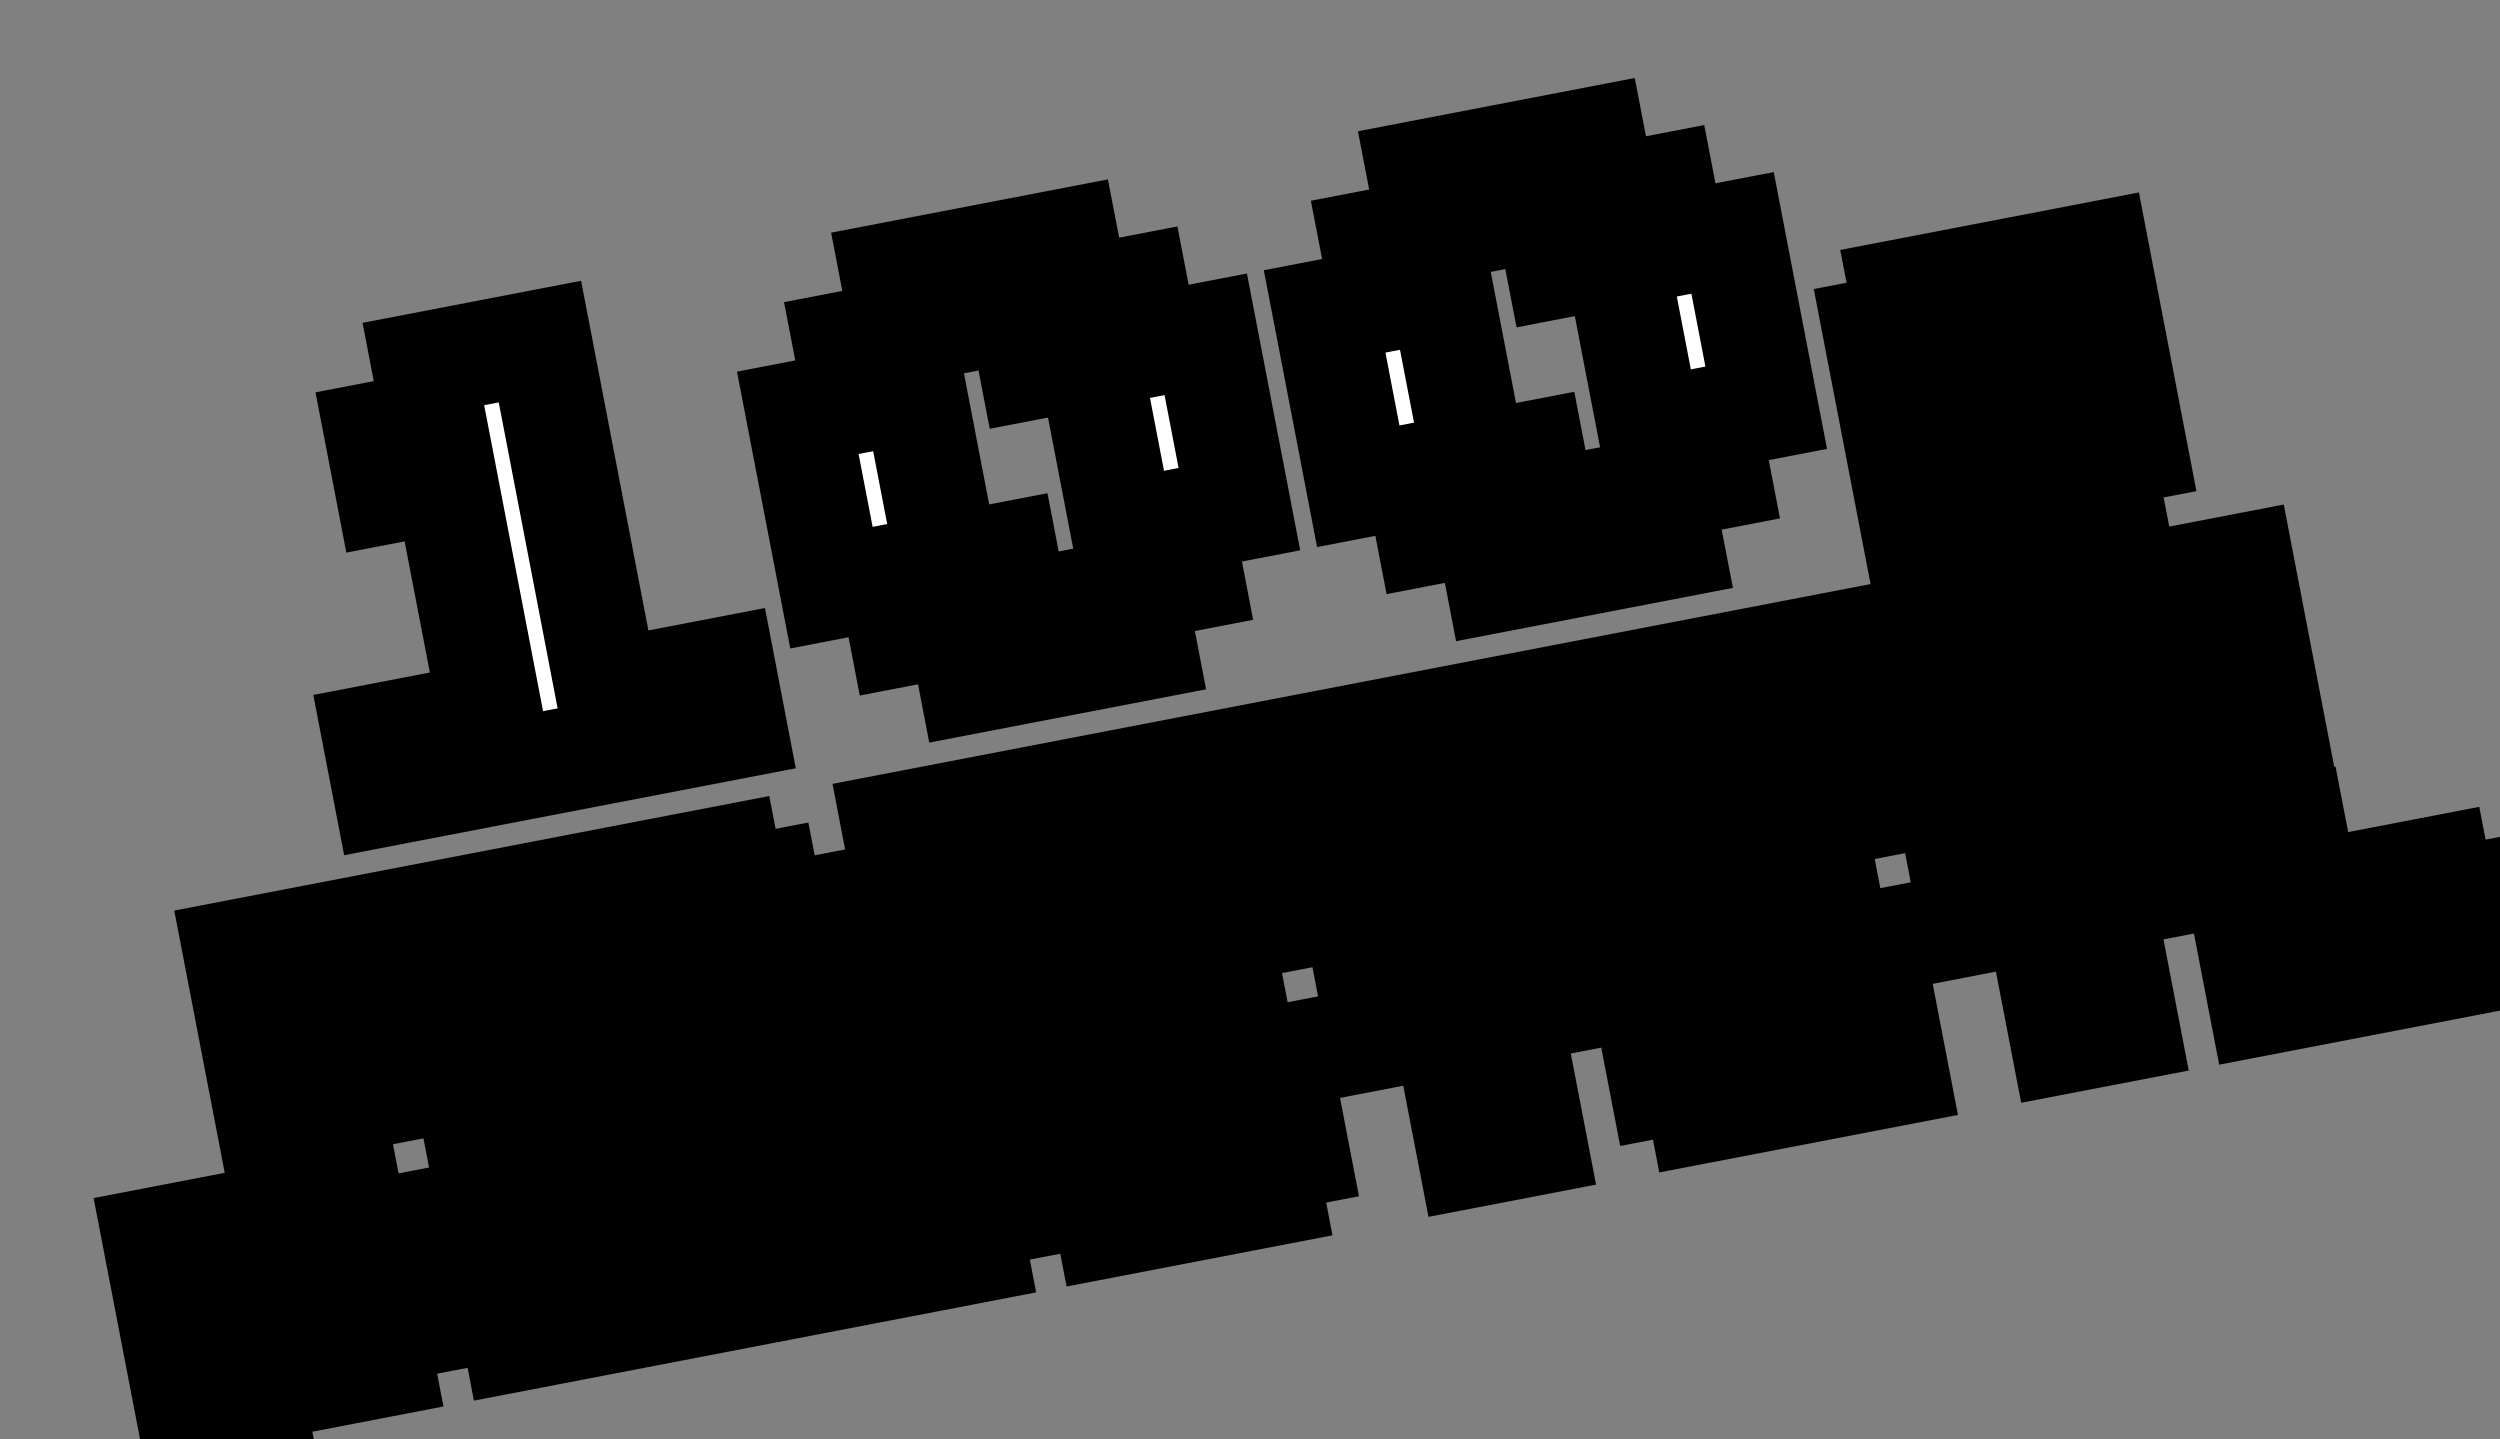 <svg width="337" height="194" viewBox="0 0 337 194" fill="none" xmlns="http://www.w3.org/2000/svg">
<rect x="0" y="0" width="337" height="194" fill="#808080" stroke="none"/>
<path d="M51.943 107.088L50.431 99.232L66.143 96.208L60.094 64.784L52.239 66.296L50.726 58.441L58.582 56.929L57.07 49.073L72.782 46.049L81.854 93.183L97.566 90.159L99.078 98.015L51.943 107.088ZM130.815 91.906L129.303 84.05L121.448 85.562L119.935 77.707L112.08 79.219L107.543 55.651L115.399 54.139L113.887 46.283L121.743 44.771L120.231 36.915L143.798 32.379L145.31 40.235L153.166 38.723L154.678 46.578L162.534 45.066L167.07 68.634L159.214 70.146L160.727 78.002L152.871 79.514L154.383 87.37L130.815 91.906ZM137.159 82.538L152.871 79.514L146.822 48.091L138.966 49.603L137.454 41.747L121.743 44.771L127.791 76.194L135.647 74.682L137.159 82.538ZM201.832 78.236L200.32 70.381L192.464 71.893L190.952 64.037L183.096 65.549L178.56 41.982L186.415 40.47L184.903 32.614L192.759 31.102L191.247 23.246L214.814 18.709L216.327 26.565L224.182 25.053L225.694 32.909L233.55 31.397L238.087 54.964L230.231 56.476L231.743 64.332L223.887 65.844L225.399 73.7L201.832 78.236ZM208.176 68.868L223.887 65.844L217.839 34.421L209.983 35.933L208.471 28.077L192.759 31.102L198.808 62.525L206.663 61.013L208.176 68.868ZM261.533 42.814L257.114 43.664L256.263 39.245L265.101 37.544L266.802 46.382L262.383 47.233L261.533 42.814ZM282.776 34.142L283.627 38.561L279.208 39.411L278.358 34.992L282.776 34.142ZM263.234 51.651L254.396 53.352L252.695 44.515L257.114 43.664L257.964 48.083L262.383 47.233L263.234 51.651ZM274.789 40.262L279.208 39.411L280.059 43.83L275.64 44.681L274.789 40.262ZM271.221 45.531L275.64 44.681L276.49 49.1L272.071 49.95L271.221 45.531ZM267.653 50.801L272.071 49.95L272.922 54.369L268.503 55.22L267.653 50.801ZM264.084 56.07L268.503 55.22L269.354 59.639L264.935 60.489L264.084 56.07ZM277.341 53.519L286.179 51.817L287.88 60.655L283.461 61.506L282.61 57.087L278.191 57.937L277.341 53.519ZM260.516 61.34L264.935 60.489L265.785 64.908L261.367 65.759L260.516 61.34ZM279.042 62.356L283.461 61.506L284.312 65.925L275.474 67.626L273.773 58.788L278.191 57.937L279.042 62.356ZM256.948 66.609L261.367 65.759L262.217 70.177L257.798 71.028L256.948 66.609ZM35.94 150.393L34.239 141.555L38.658 140.705L37.807 136.286L33.389 137.136L31.687 128.299L40.525 126.597L42.226 135.435L46.645 134.585L44.944 125.747L49.363 124.896L51.064 133.734L55.483 132.884L53.782 124.046L62.62 122.345L64.321 131.182L59.902 132.033L60.752 136.452L65.171 135.601L66.872 144.439L58.035 146.14L56.334 137.302L51.915 138.153L53.616 146.991L49.197 147.841L47.496 139.004L43.077 139.854L44.778 148.692L35.94 150.393ZM80.306 141.853L79.455 137.434L75.036 138.285L72.485 125.028L76.903 124.178L76.053 119.759L98.147 115.506L98.998 119.925L103.417 119.074L105.118 127.912L83.023 132.165L83.874 136.584L101.55 133.182L102.4 137.601L80.306 141.853ZM82.173 127.746L95.43 125.194L94.579 120.776L81.322 123.327L82.173 127.746ZM142.513 106.966L146.766 129.061L137.928 130.762L134.526 113.086L125.688 114.788L128.24 128.044L123.821 128.895L124.671 133.314L115.834 135.015L114.132 126.177L118.551 125.326L117.701 120.908L122.12 120.057L120.419 111.219L142.513 106.966ZM160.199 126.475L159.349 122.056L154.93 122.907L154.079 118.488L158.498 117.637L157.648 113.218L175.323 109.816L174.472 105.397L156.797 108.8L155.946 104.381L178.041 100.128L178.891 104.547L183.31 103.696L186.713 121.372L160.199 126.475ZM163.768 121.206L177.024 118.654L176.174 114.235L162.917 116.787L163.768 121.206ZM195.727 119.637L191.474 97.542L200.312 95.841L202.013 104.679L215.27 102.127L213.569 93.289L222.406 91.588L226.659 113.683L217.821 115.384L216.12 106.546L202.864 109.098L204.565 117.935L195.727 119.637ZM242.81 101.409L247.229 100.558L248.08 104.977L243.661 105.827L244.512 110.246L235.674 111.947L231.421 89.853L240.259 88.152L242.81 101.409ZM262.353 83.899L266.606 105.994L257.768 107.695L255.216 94.438L250.798 95.289L249.947 90.87L254.366 90.019L253.515 85.6L262.353 83.899ZM246.379 96.139L250.798 95.289L251.648 99.707L247.229 100.558L246.379 96.139ZM275.62 104.258L273.919 95.421L278.338 94.57L277.488 90.151L273.069 91.002L272.218 86.583L276.637 85.732L275.786 81.313L302.3 76.21L306.553 98.304L297.715 100.006L296.014 91.168L282.757 93.719L284.458 102.557L275.62 104.258ZM281.907 89.301L295.163 86.749L294.313 82.33L281.056 84.882L281.907 89.301ZM52.599 165.517L55.151 178.774L50.732 179.624L51.583 184.043L33.907 187.445L34.758 191.864L25.92 193.565L20.816 167.052L29.654 165.351L30.505 169.77L34.923 168.919L35.774 173.338L31.355 174.189L33.056 183.026L46.313 180.475L43.761 167.218L34.923 168.919L34.073 164.5L47.33 161.949L48.18 166.367L52.599 165.517ZM69.435 180.607L68.584 176.188L64.165 177.038L63.315 172.619L67.734 171.769L66.883 167.35L84.559 163.948L83.708 159.529L66.032 162.931L65.182 158.512L87.276 154.259L88.127 158.678L92.546 157.828L95.948 175.503L69.435 180.607ZM73.003 175.337L86.26 172.786L85.409 168.367L72.153 170.918L73.003 175.337ZM129.941 136.882L130.791 141.301L108.697 145.554L110.398 154.391L114.817 153.541L115.668 157.96L111.249 158.81L112.95 167.648L126.206 165.096L123.655 151.84L114.817 153.541L113.966 149.122L127.223 146.57L128.074 150.989L132.493 150.139L135.044 163.395L130.625 164.246L131.476 168.665L109.381 172.918L108.531 168.499L104.112 169.349L99.859 147.255L104.278 146.404L103.428 141.985L129.941 136.882ZM149.328 165.228L148.478 160.81L144.059 161.66L141.507 148.403L145.926 147.553L145.075 143.134L167.17 138.881L168.02 143.3L172.439 142.45L174.991 155.706L170.572 156.557L171.423 160.976L149.328 165.228ZM152.897 159.959L166.153 157.407L163.601 144.151L150.345 146.702L152.897 159.959ZM198.113 155.838L194.71 138.163L185.873 139.864L185.022 135.445L211.535 130.342L212.386 134.76L203.548 136.462L206.95 154.137L198.113 155.838ZM229.222 149.85L228.371 145.431L223.952 146.282L223.102 141.863L227.52 141.012L226.67 136.594L244.345 133.191L243.495 128.772L225.819 132.175L224.969 127.756L247.063 123.503L247.914 127.922L252.333 127.071L255.735 144.747L229.222 149.85ZM232.79 144.581L246.047 142.029L245.196 137.61L231.939 140.162L232.79 144.581ZM278.006 140.46L274.604 122.784L265.766 124.486L264.915 120.067L291.429 114.963L292.279 119.382L283.442 121.083L286.844 138.759L278.006 140.46ZM304.696 135.323L300.443 113.228L309.281 111.527L310.982 120.365L328.658 116.963L329.508 121.381L333.927 120.531L334.778 124.95L330.359 125.8L331.209 130.219L304.696 135.323ZM312.683 129.203L325.94 126.651L325.089 122.232L311.833 124.784L312.683 129.203Z" fill="white"/>
<path d="M51.943 107.088L45.069 108.411L46.393 115.285L53.266 113.961L51.943 107.088ZM50.431 99.232L49.108 92.358L42.234 93.681L43.557 100.555L50.431 99.232ZM66.143 96.208L67.466 103.081L74.34 101.758L73.017 94.885L66.143 96.208ZM60.094 64.784L66.968 63.461L65.645 56.587L58.771 57.911L60.094 64.784ZM52.239 66.296L45.365 67.62L46.688 74.493L53.562 73.17L52.239 66.296ZM50.726 58.441L49.403 51.567L42.529 52.89L43.853 59.764L50.726 58.441ZM58.582 56.929L59.905 63.802L66.779 62.479L65.456 55.605L58.582 56.929ZM57.07 49.073L55.747 42.199L48.873 43.522L50.196 50.396L57.07 49.073ZM72.782 46.049L79.656 44.725L78.332 37.852L71.459 39.175L72.782 46.049ZM81.854 93.183L74.981 94.506L76.304 101.38L83.177 100.057L81.854 93.183ZM97.566 90.159L104.44 88.836L103.117 81.962L96.243 83.285L97.566 90.159ZM99.078 98.015L100.401 104.889L107.275 103.566L105.952 96.692L99.078 98.015ZM58.817 105.764L57.305 97.909L43.557 100.555L45.069 108.411L58.817 105.764ZM51.754 106.106L67.466 103.081L64.82 89.334L49.108 92.358L51.754 106.106ZM73.017 94.885L66.968 63.461L53.221 66.108L59.269 97.531L73.017 94.885ZM58.771 57.911L50.915 59.423L53.562 73.17L61.417 71.658L58.771 57.911ZM59.112 64.973L57.6 57.118L43.853 59.764L45.365 67.62L59.112 64.973ZM52.05 65.314L59.905 63.802L57.259 50.055L49.403 51.567L52.05 65.314ZM65.456 55.605L63.944 47.75L50.196 50.396L51.708 58.252L65.456 55.605ZM58.393 55.947L74.105 52.922L71.459 39.175L55.747 42.199L58.393 55.947ZM65.908 47.372L74.981 94.506L88.728 91.86L79.656 44.725L65.908 47.372ZM83.177 100.057L98.889 97.033L96.243 83.285L80.531 86.309L83.177 100.057ZM90.692 91.482L92.204 99.338L105.952 96.692L104.44 88.836L90.692 91.482ZM97.755 91.141L50.62 100.214L53.266 113.961L100.401 104.889L97.755 91.141ZM130.815 91.906L123.942 93.229L125.265 100.103L132.139 98.78L130.815 91.906ZM129.303 84.05L136.177 82.727L134.854 75.853L127.98 77.176L129.303 84.05ZM121.448 85.562L114.574 86.885L115.897 93.759L122.771 92.436L121.448 85.562ZM119.935 77.707L126.809 76.383L125.486 69.51L118.612 70.833L119.935 77.707ZM112.08 79.219L105.206 80.542L106.529 87.415L113.403 86.092L112.08 79.219ZM107.543 55.651L106.22 48.777L99.346 50.1L100.669 56.974L107.543 55.651ZM115.399 54.139L116.722 61.013L123.596 59.69L122.273 52.816L115.399 54.139ZM113.887 46.283L112.564 39.41L105.69 40.733L107.013 47.606L113.887 46.283ZM121.743 44.771L123.066 51.645L129.94 50.322L128.617 43.448L121.743 44.771ZM120.231 36.915L118.908 30.042L112.034 31.365L113.357 38.239L120.231 36.915ZM143.798 32.379L150.672 31.056L149.349 24.182L142.475 25.505L143.798 32.379ZM145.31 40.235L138.436 41.558L139.759 48.432L146.633 47.109L145.31 40.235ZM153.166 38.723L160.04 37.4L158.717 30.526L151.843 31.849L153.166 38.723ZM154.678 46.578L147.804 47.902L149.127 54.775L156.001 53.452L154.678 46.578ZM162.534 45.066L169.408 43.743L168.085 36.87L161.211 38.193L162.534 45.066ZM167.07 68.634L168.393 75.508L175.267 74.184L173.944 67.311L167.07 68.634ZM159.214 70.146L157.891 63.272L151.017 64.595L152.341 71.469L159.214 70.146ZM160.727 78.002L162.05 84.876L168.923 83.552L167.6 76.679L160.727 78.002ZM152.871 79.514L151.548 72.64L144.674 73.963L145.997 80.837L152.871 79.514ZM154.383 87.37L155.706 94.243L162.58 92.92L161.257 86.046L154.383 87.37ZM137.159 82.538L130.285 83.861L131.608 90.735L138.482 89.412L137.159 82.538ZM152.871 79.514L154.194 86.388L161.068 85.064L159.745 78.191L152.871 79.514ZM146.822 48.091L153.696 46.767L152.373 39.894L145.499 41.217L146.822 48.091ZM138.966 49.603L132.093 50.926L133.416 57.8L140.29 56.477L138.966 49.603ZM137.454 41.747L144.328 40.424L143.005 33.55L136.131 34.873L137.454 41.747ZM121.743 44.771L120.42 37.897L113.546 39.221L114.869 46.094L121.743 44.771ZM127.791 76.194L120.917 77.517L122.241 84.391L129.114 83.068L127.791 76.194ZM135.647 74.682L142.521 73.359L141.198 66.485L134.324 67.808L135.647 74.682ZM137.689 90.583L136.177 82.727L122.43 85.373L123.942 93.229L137.689 90.583ZM127.98 77.176L120.124 78.688L122.771 92.436L130.626 90.924L127.98 77.176ZM128.321 84.239L126.809 76.383L113.062 79.03L114.574 86.885L128.321 84.239ZM118.612 70.833L110.757 72.345L113.403 86.092L121.259 84.58L118.612 70.833ZM118.953 77.895L114.417 54.328L100.669 56.974L105.206 80.542L118.953 77.895ZM108.866 62.525L116.722 61.013L114.076 47.265L106.22 48.777L108.866 62.525ZM122.273 52.816L120.761 44.96L107.013 47.606L108.525 55.462L122.273 52.816ZM115.21 53.157L123.066 51.645L120.42 37.897L112.564 39.41L115.21 53.157ZM128.617 43.448L127.104 35.592L113.357 38.239L114.869 46.094L128.617 43.448ZM121.554 43.789L145.121 39.253L142.475 25.505L118.908 30.042L121.554 43.789ZM136.924 33.702L138.436 41.558L152.184 38.912L150.672 31.056L136.924 33.702ZM146.633 47.109L154.489 45.596L151.843 31.849L143.987 33.361L146.633 47.109ZM146.292 40.046L147.804 47.902L161.552 45.255L160.04 37.4L146.292 40.046ZM156.001 53.452L163.857 51.94L161.211 38.193L153.355 39.705L156.001 53.452ZM155.66 46.389L160.196 69.957L173.944 67.311L169.408 43.743L155.66 46.389ZM165.747 61.76L157.891 63.272L160.538 77.02L168.393 75.508L165.747 61.76ZM152.341 71.469L153.853 79.325L167.6 76.679L166.088 68.823L152.341 71.469ZM159.403 71.128L151.548 72.64L154.194 86.388L162.05 84.876L159.403 71.128ZM145.997 80.837L147.509 88.693L161.257 86.046L159.745 78.191L145.997 80.837ZM153.06 80.496L129.492 85.032L132.139 98.78L155.706 94.243L153.06 80.496ZM138.482 89.412L154.194 86.388L151.548 72.64L135.836 75.664L138.482 89.412ZM159.745 78.191L153.696 46.767L139.948 49.414L145.997 80.837L159.745 78.191ZM145.499 41.217L137.643 42.729L140.29 56.477L148.145 54.964L145.499 41.217ZM145.84 48.28L144.328 40.424L130.581 43.07L132.093 50.926L145.84 48.28ZM136.131 34.873L120.42 37.897L123.066 51.645L138.777 48.621L136.131 34.873ZM114.869 46.094L120.917 77.517L134.665 74.871L128.617 43.448L114.869 46.094ZM129.114 83.068L136.97 81.556L134.324 67.808L126.468 69.32L129.114 83.068ZM128.773 76.005L130.285 83.861L144.033 81.215L142.521 73.359L128.773 76.005ZM201.832 78.236L194.958 79.559L196.281 86.433L203.155 85.11L201.832 78.236ZM200.32 70.381L207.194 69.058L205.87 62.184L198.997 63.507L200.32 70.381ZM192.464 71.893L185.59 73.216L186.913 80.09L193.787 78.767L192.464 71.893ZM190.952 64.037L197.826 62.714L196.503 55.84L189.629 57.163L190.952 64.037ZM183.096 65.549L176.222 66.872L177.545 73.746L184.419 72.423L183.096 65.549ZM178.56 41.982L177.237 35.108L170.363 36.431L171.686 43.305L178.56 41.982ZM186.415 40.47L187.739 47.343L194.612 46.02L193.289 39.147L186.415 40.47ZM184.903 32.614L183.58 25.74L176.706 27.063L178.03 33.937L184.903 32.614ZM192.759 31.102L194.082 37.975L200.956 36.652L199.633 29.779L192.759 31.102ZM191.247 23.246L189.924 16.372L183.05 17.695L184.373 24.569L191.247 23.246ZM214.814 18.709L221.688 17.386L220.365 10.513L213.491 11.836L214.814 18.709ZM216.327 26.565L209.453 27.888L210.776 34.762L217.65 33.439L216.327 26.565ZM224.182 25.053L231.056 23.73L229.733 16.856L222.859 18.179L224.182 25.053ZM225.694 32.909L218.821 34.232L220.144 41.106L227.018 39.783L225.694 32.909ZM233.55 31.397L240.424 30.074L239.101 23.2L232.227 24.523L233.55 31.397ZM238.087 54.964L239.41 61.838L246.284 60.515L244.96 53.641L238.087 54.964ZM230.231 56.476L228.908 49.602L222.034 50.926L223.357 57.8L230.231 56.476ZM231.743 64.332L233.066 71.206L239.94 69.883L238.617 63.009L231.743 64.332ZM223.887 65.844L222.564 58.971L215.69 60.294L217.013 67.167L223.887 65.844ZM225.399 73.7L226.722 80.574L233.596 79.251L232.273 72.377L225.399 73.7ZM208.176 68.868L201.302 70.192L202.625 77.065L209.499 75.742L208.176 68.868ZM223.887 65.844L225.21 72.718L232.084 71.395L230.761 64.521L223.887 65.844ZM217.839 34.421L224.712 33.098L223.389 26.224L216.516 27.547L217.839 34.421ZM209.983 35.933L203.109 37.256L204.432 44.13L211.306 42.807L209.983 35.933ZM208.471 28.077L215.345 26.754L214.021 19.881L207.148 21.204L208.471 28.077ZM192.759 31.102L191.436 24.228L184.562 25.551L185.885 32.425L192.759 31.102ZM198.808 62.525L191.934 63.848L193.257 70.722L200.131 69.399L198.808 62.525ZM206.663 61.013L213.537 59.69L212.214 52.816L205.34 54.139L206.663 61.013ZM208.706 76.913L207.194 69.058L193.446 71.704L194.958 79.559L208.706 76.913ZM198.997 63.507L191.141 65.019L193.787 78.767L201.643 77.254L198.997 63.507ZM199.338 70.57L197.826 62.714L184.078 65.36L185.59 73.216L199.338 70.57ZM189.629 57.163L181.773 58.675L184.419 72.423L192.275 70.911L189.629 57.163ZM189.97 64.226L185.433 40.659L171.686 43.305L176.222 66.872L189.97 64.226ZM179.883 48.855L187.739 47.343L185.092 33.596L177.237 35.108L179.883 48.855ZM193.289 39.147L191.777 31.291L178.03 33.937L179.542 41.793L193.289 39.147ZM186.226 39.488L194.082 37.975L191.436 24.228L183.58 25.74L186.226 39.488ZM199.633 29.779L198.121 21.923L184.373 24.569L185.885 32.425L199.633 29.779ZM192.57 30.12L216.138 25.583L213.491 11.836L189.924 16.372L192.57 30.12ZM207.941 20.033L209.453 27.888L223.2 25.242L221.688 17.386L207.941 20.033ZM217.65 33.439L225.505 31.927L222.859 18.179L215.003 19.692L217.65 33.439ZM217.309 26.376L218.821 34.232L232.568 31.586L231.056 23.73L217.309 26.376ZM227.018 39.783L234.873 38.271L232.227 24.523L224.371 26.035L227.018 39.783ZM226.676 32.72L231.213 56.287L244.96 53.641L240.424 30.074L226.676 32.72ZM236.763 48.09L228.908 49.602L231.554 63.35L239.41 61.838L236.763 48.09ZM223.357 57.8L224.869 65.655L238.617 63.009L237.105 55.153L223.357 57.8ZM230.42 57.458L222.564 58.971L225.21 72.718L233.066 71.206L230.42 57.458ZM217.013 67.167L218.525 75.023L232.273 72.377L230.761 64.521L217.013 67.167ZM224.076 66.826L200.509 71.363L203.155 85.11L226.722 80.574L224.076 66.826ZM209.499 75.742L225.21 72.718L222.564 58.971L206.852 61.995L209.499 75.742ZM230.761 64.521L224.712 33.098L210.965 35.744L217.013 67.167L230.761 64.521ZM216.516 27.547L208.66 29.059L211.306 42.807L219.162 41.295L216.516 27.547ZM216.857 34.61L215.345 26.754L201.597 29.401L203.109 37.256L216.857 34.61ZM207.148 21.204L191.436 24.228L194.082 37.975L209.794 34.951L207.148 21.204ZM185.885 32.425L191.934 63.848L205.681 61.202L199.633 29.779L185.885 32.425ZM200.131 69.399L207.987 67.886L205.34 54.139L197.485 55.651L200.131 69.399ZM199.79 62.336L201.302 70.192L215.049 67.545L213.537 59.69L199.79 62.336ZM261.533 42.814L268.406 41.49L267.083 34.617L260.209 35.94L261.533 42.814ZM257.114 43.664L250.24 44.987L251.563 51.861L258.437 50.538L257.114 43.664ZM256.263 39.245L254.94 32.371L248.066 33.695L249.389 40.568L256.263 39.245ZM265.101 37.544L271.975 36.221L270.652 29.347L263.778 30.67L265.101 37.544ZM266.802 46.382L268.125 53.256L274.999 51.933L273.676 45.059L266.802 46.382ZM262.383 47.233L255.509 48.556L256.832 55.429L263.706 54.106L262.383 47.233ZM282.776 34.142L289.65 32.819L288.327 25.945L281.453 27.268L282.776 34.142ZM283.627 38.561L284.95 45.435L291.824 44.111L290.501 37.238L283.627 38.561ZM279.208 39.411L272.334 40.734L273.657 47.608L280.531 46.285L279.208 39.411ZM278.358 34.992L277.034 28.119L270.161 29.442L271.484 36.316L278.358 34.992ZM263.234 51.651L264.557 58.525L271.431 57.202L270.108 50.328L263.234 51.651ZM254.396 53.352L247.522 54.676L248.845 61.549L255.719 60.226L254.396 53.352ZM252.695 44.515L251.372 37.641L244.498 38.964L245.821 45.838L252.695 44.515ZM257.114 43.664L263.988 42.341L262.664 35.467L255.791 36.79L257.114 43.664ZM257.964 48.083L251.09 49.406L252.414 56.28L259.287 54.957L257.964 48.083ZM262.383 47.233L269.257 45.909L267.934 39.036L261.06 40.359L262.383 47.233ZM274.789 40.262L273.466 33.388L266.592 34.711L267.915 41.585L274.789 40.262ZM279.208 39.411L286.082 38.088L284.759 31.214L277.885 32.538L279.208 39.411ZM280.059 43.83L281.382 50.704L288.256 49.381L286.932 42.507L280.059 43.83ZM275.64 44.681L268.766 46.004L270.089 52.878L276.963 51.555L275.64 44.681ZM271.221 45.531L269.898 38.657L263.024 39.981L264.347 46.854L271.221 45.531ZM275.64 44.681L282.514 43.358L281.191 36.484L274.317 37.807L275.64 44.681ZM276.49 49.1L277.813 55.974L284.687 54.65L283.364 47.777L276.49 49.1ZM272.071 49.95L265.198 51.273L266.521 58.147L273.395 56.824L272.071 49.95ZM267.653 50.801L266.329 43.927L259.456 45.25L260.779 52.124L267.653 50.801ZM272.071 49.95L278.945 48.627L277.622 41.753L270.748 43.076L272.071 49.95ZM272.922 54.369L274.245 61.243L281.119 59.92L279.796 53.046L272.922 54.369ZM268.503 55.22L261.629 56.543L262.952 63.417L269.826 62.093L268.503 55.22ZM264.084 56.07L262.761 49.196L255.887 50.52L257.21 57.393L264.084 56.07ZM268.503 55.22L275.377 53.897L274.054 47.023L267.18 48.346L268.503 55.22ZM269.354 59.639L270.677 66.512L277.551 65.189L276.228 58.316L269.354 59.639ZM264.935 60.489L258.061 61.812L259.384 68.686L266.258 67.363L264.935 60.489ZM277.341 53.519L276.018 46.645L269.144 47.968L270.467 54.842L277.341 53.519ZM286.179 51.817L293.053 50.494L291.729 43.62L284.856 44.944L286.179 51.817ZM287.88 60.655L289.203 67.529L296.077 66.206L294.754 59.332L287.88 60.655ZM283.461 61.506L276.587 62.829L277.91 69.703L284.784 68.38L283.461 61.506ZM282.61 57.087L289.484 55.764L288.161 48.89L281.287 50.213L282.61 57.087ZM278.191 57.937L271.318 59.261L272.641 66.134L279.515 64.811L278.191 57.937ZM260.516 61.34L259.193 54.466L252.319 55.789L253.642 62.663L260.516 61.34ZM264.935 60.489L271.809 59.166L270.486 52.292L263.612 53.615L264.935 60.489ZM265.785 64.908L267.108 71.782L273.982 70.459L272.659 63.585L265.785 64.908ZM261.367 65.759L254.493 67.082L255.816 73.956L262.69 72.632L261.367 65.759ZM279.042 62.356L272.168 63.679L273.491 70.553L280.365 69.23L279.042 62.356ZM283.461 61.506L290.335 60.183L289.012 53.309L282.138 54.632L283.461 61.506ZM284.312 65.925L285.635 72.799L292.508 71.475L291.185 64.602L284.312 65.925ZM275.474 67.626L268.6 68.949L269.923 75.823L276.797 74.5L275.474 67.626ZM273.773 58.788L272.449 51.914L265.576 53.237L266.899 60.111L273.773 58.788ZM278.191 57.937L285.065 56.614L283.742 49.74L276.868 51.064L278.191 57.937ZM256.948 66.609L255.625 59.735L248.751 61.058L250.074 67.932L256.948 66.609ZM261.367 65.759L268.24 64.436L266.917 57.562L260.043 58.885L261.367 65.759ZM262.217 70.177L263.54 77.051L270.414 75.728L269.091 68.854L262.217 70.177ZM257.798 71.028L250.924 72.351L252.247 79.225L259.121 77.902L257.798 71.028ZM260.209 35.94L255.791 36.79L258.437 50.538L262.856 49.687L260.209 35.94ZM263.988 42.341L263.137 37.922L249.389 40.568L250.24 44.987L263.988 42.341ZM257.586 46.119L266.424 44.418L263.778 30.67L254.94 32.371L257.586 46.119ZM258.227 38.867L259.928 47.705L273.676 45.059L271.975 36.221L258.227 38.867ZM265.479 39.508L261.06 40.359L263.706 54.106L268.125 53.256L265.479 39.508ZM269.257 45.909L268.406 41.49L254.659 44.137L255.509 48.556L269.257 45.909ZM275.903 35.465L276.753 39.884L290.501 37.238L289.65 32.819L275.903 35.465ZM282.304 31.687L277.885 32.538L280.531 46.285L284.95 45.435L282.304 31.687ZM286.082 38.088L285.231 33.669L271.484 36.316L272.334 40.734L286.082 38.088ZM279.681 41.866L284.1 41.016L281.453 27.268L277.034 28.119L279.681 41.866ZM261.911 44.778L253.073 46.479L255.719 60.226L264.557 58.525L261.911 44.778ZM261.27 52.029L259.569 43.192L245.821 45.838L247.522 54.676L261.27 52.029ZM254.018 51.389L258.437 50.538L255.791 36.79L251.372 37.641L254.018 51.389ZM250.24 44.987L251.09 49.406L264.838 46.76L263.988 42.341L250.24 44.987ZM259.287 54.957L263.706 54.106L261.06 40.359L256.641 41.209L259.287 54.957ZM255.509 48.556L256.36 52.974L270.108 50.328L269.257 45.909L255.509 48.556ZM276.112 47.136L280.531 46.285L277.885 32.538L273.466 33.388L276.112 47.136ZM272.334 40.734L273.185 45.153L286.932 42.507L286.082 38.088L272.334 40.734ZM278.736 36.956L274.317 37.807L276.963 51.555L281.382 50.704L278.736 36.956ZM282.514 43.358L281.663 38.939L267.915 41.585L268.766 46.004L282.514 43.358ZM272.544 52.405L276.963 51.555L274.317 37.807L269.898 38.657L272.544 52.405ZM268.766 46.004L269.617 50.423L283.364 47.777L282.514 43.358L268.766 46.004ZM275.167 42.226L270.748 43.076L273.395 56.824L277.813 55.974L275.167 42.226ZM278.945 48.627L278.095 44.208L264.347 46.854L265.198 51.273L278.945 48.627ZM268.976 57.675L273.395 56.824L270.748 43.076L266.329 43.927L268.976 57.675ZM265.198 51.273L266.048 55.692L279.796 53.046L278.945 48.627L265.198 51.273ZM271.599 47.495L267.18 48.346L269.826 62.093L274.245 61.243L271.599 47.495ZM275.377 53.897L274.526 49.478L260.779 52.124L261.629 56.543L275.377 53.897ZM265.407 62.944L269.826 62.093L267.18 48.346L262.761 49.196L265.407 62.944ZM261.629 56.543L262.48 60.962L276.228 58.316L275.377 53.897L261.629 56.543ZM268.031 52.765L263.612 53.615L266.258 67.363L270.677 66.512L268.031 52.765ZM271.809 59.166L270.958 54.747L257.21 57.393L258.061 61.812L271.809 59.166ZM278.664 60.392L287.502 58.691L284.856 44.944L276.018 46.645L278.664 60.392ZM279.305 53.141L281.006 61.978L294.754 59.332L293.053 50.494L279.305 53.141ZM286.557 53.781L282.138 54.632L284.784 68.38L289.203 67.529L286.557 53.781ZM290.335 60.183L289.484 55.764L275.737 58.41L276.587 62.829L290.335 60.183ZM281.287 50.213L276.868 51.064L279.515 64.811L283.933 63.961L281.287 50.213ZM285.065 56.614L284.215 52.195L270.467 54.842L271.318 59.261L285.065 56.614ZM261.839 68.213L266.258 67.363L263.612 53.615L259.193 54.466L261.839 68.213ZM258.061 61.812L258.912 66.231L272.659 63.585L271.809 59.166L258.061 61.812ZM264.462 58.034L260.043 58.885L262.69 72.632L267.108 71.782L264.462 58.034ZM268.24 64.436L267.39 60.017L253.642 62.663L254.493 67.082L268.24 64.436ZM280.365 69.23L284.784 68.38L282.138 54.632L277.719 55.483L280.365 69.23ZM276.587 62.829L277.438 67.248L291.185 64.602L290.335 60.183L276.587 62.829ZM282.988 59.051L274.151 60.752L276.797 74.5L285.635 72.799L282.988 59.051ZM282.348 66.303L280.646 57.465L266.899 60.111L268.6 68.949L282.348 66.303ZM275.096 65.662L279.515 64.811L276.868 51.064L272.449 51.914L275.096 65.662ZM271.318 59.261L272.168 63.679L285.916 61.033L285.065 56.614L271.318 59.261ZM258.271 73.483L262.69 72.632L260.043 58.885L255.625 59.735L258.271 73.483ZM254.493 67.082L255.343 71.501L269.091 68.854L268.24 64.436L254.493 67.082ZM260.894 63.304L256.475 64.154L259.121 77.902L263.54 77.051L260.894 63.304ZM264.672 69.705L263.821 65.286L250.074 67.932L250.924 72.351L264.672 69.705ZM35.94 150.393L29.066 151.716L30.389 158.59L37.263 157.267L35.94 150.393ZM34.239 141.555L32.916 134.681L26.042 136.005L27.365 142.878L34.239 141.555ZM38.658 140.705L39.981 147.579L46.855 146.255L45.532 139.382L38.658 140.705ZM37.807 136.286L44.681 134.963L43.358 128.089L36.484 129.412L37.807 136.286ZM33.389 137.136L26.515 138.459L27.838 145.333L34.712 144.01L33.389 137.136ZM31.687 128.299L30.364 121.425L23.49 122.748L24.814 129.622L31.687 128.299ZM40.525 126.597L47.399 125.274L46.076 118.401L39.202 119.724L40.525 126.597ZM42.226 135.435L35.352 136.758L36.675 143.632L43.549 142.309L42.226 135.435ZM46.645 134.585L47.968 141.458L54.842 140.135L53.519 133.262L46.645 134.585ZM44.944 125.747L43.621 118.873L36.747 120.196L38.07 127.07L44.944 125.747ZM49.363 124.896L56.237 123.573L54.914 116.699L48.04 118.023L49.363 124.896ZM51.064 133.734L44.19 135.057L45.513 141.931L52.387 140.608L51.064 133.734ZM55.483 132.884L56.806 139.757L63.68 138.434L62.357 131.56L55.483 132.884ZM53.782 124.046L52.459 117.172L45.585 118.495L46.908 125.369L53.782 124.046ZM62.62 122.345L69.493 121.022L68.17 114.148L61.296 115.471L62.62 122.345ZM64.321 131.182L65.644 138.056L72.518 136.733L71.195 129.859L64.321 131.182ZM59.902 132.033L58.579 125.159L51.705 126.482L53.028 133.356L59.902 132.033ZM60.752 136.452L53.879 137.775L55.202 144.649L62.075 143.326L60.752 136.452ZM65.171 135.601L72.045 134.278L70.722 127.404L63.848 128.727L65.171 135.601ZM66.872 144.439L68.195 151.313L75.069 149.99L73.746 143.116L66.872 144.439ZM58.035 146.14L51.161 147.463L52.484 154.337L59.358 153.014L58.035 146.14ZM56.334 137.302L63.207 135.979L61.884 129.106L55.01 130.429L56.334 137.302ZM51.915 138.153L50.592 131.279L43.718 132.602L45.041 139.476L51.915 138.153ZM53.616 146.991L54.939 153.865L61.813 152.541L60.489 145.668L53.616 146.991ZM49.197 147.841L42.323 149.164L43.646 156.038L50.52 154.715L49.197 147.841ZM47.496 139.004L54.37 137.68L53.046 130.807L46.173 132.13L47.496 139.004ZM43.077 139.854L41.754 132.98L34.88 134.303L36.203 141.177L43.077 139.854ZM44.778 148.692L46.101 155.566L52.975 154.243L51.652 147.369L44.778 148.692ZM42.814 149.07L41.113 140.232L27.365 142.878L29.066 151.716L42.814 149.07ZM35.562 148.429L39.981 147.579L37.335 133.831L32.916 134.681L35.562 148.429ZM45.532 139.382L44.681 134.963L30.933 137.609L31.784 142.028L45.532 139.382ZM36.484 129.412L32.065 130.263L34.712 144.01L39.13 143.16L36.484 129.412ZM40.262 135.813L38.561 126.976L24.814 129.622L26.515 138.459L40.262 135.813ZM33.01 135.172L41.848 133.471L39.202 119.724L30.364 121.425L33.01 135.172ZM33.651 127.921L35.352 136.758L49.1 134.112L47.399 125.274L33.651 127.921ZM43.549 142.309L47.968 141.458L45.322 127.711L40.903 128.561L43.549 142.309ZM53.519 133.262L51.818 124.424L38.07 127.07L39.771 135.908L53.519 133.262ZM46.267 132.621L50.686 131.77L48.04 118.023L43.621 118.873L46.267 132.621ZM42.489 126.219L44.19 135.057L57.938 132.411L56.237 123.573L42.489 126.219ZM52.387 140.608L56.806 139.757L54.16 126.01L49.741 126.86L52.387 140.608ZM62.357 131.56L60.656 122.723L46.908 125.369L48.609 134.207L62.357 131.56ZM55.105 130.92L63.943 129.218L61.296 115.471L52.459 117.172L55.105 130.92ZM55.746 123.668L57.447 132.506L71.195 129.859L69.493 121.022L55.746 123.668ZM62.998 124.309L58.579 125.159L61.225 138.907L65.644 138.056L62.998 124.309ZM53.028 133.356L53.879 137.775L67.626 135.129L66.776 130.71L53.028 133.356ZM62.075 143.326L66.494 142.475L63.848 128.727L59.429 129.578L62.075 143.326ZM58.297 136.924L59.998 145.762L73.746 143.116L72.045 134.278L58.297 136.924ZM65.549 137.565L56.712 139.266L59.358 153.014L68.195 151.313L65.549 137.565ZM64.908 144.817L63.207 135.979L49.46 138.626L51.161 147.463L64.908 144.817ZM55.01 130.429L50.592 131.279L53.238 145.027L57.657 144.176L55.01 130.429ZM45.041 139.476L46.742 148.314L60.489 145.668L58.788 136.83L45.041 139.476ZM52.293 140.117L47.874 140.968L50.52 154.715L54.939 153.865L52.293 140.117ZM56.071 146.518L54.37 137.68L40.622 140.327L42.323 149.164L56.071 146.518ZM46.173 132.13L41.754 132.98L44.4 146.728L48.819 145.877L46.173 132.13ZM36.203 141.177L37.904 150.015L51.652 147.369L49.951 138.531L36.203 141.177ZM43.455 141.818L34.617 143.519L37.263 157.267L46.101 155.566L43.455 141.818ZM80.306 141.853L73.432 143.176L74.755 150.05L81.629 148.727L80.306 141.853ZM79.455 137.434L86.329 136.111L85.006 129.238L78.132 130.561L79.455 137.434ZM75.036 138.285L68.162 139.608L69.486 146.482L76.359 145.159L75.036 138.285ZM72.485 125.028L71.162 118.155L64.288 119.478L65.611 126.351L72.485 125.028ZM76.903 124.178L78.227 131.052L85.1 129.729L83.777 122.855L76.903 124.178ZM76.053 119.759L74.73 112.885L67.856 114.208L69.179 121.082L76.053 119.759ZM98.147 115.506L105.021 114.183L103.698 107.309L96.824 108.632L98.147 115.506ZM98.998 119.925L92.124 121.248L93.447 128.122L100.321 126.799L98.998 119.925ZM103.417 119.074L110.291 117.751L108.968 110.878L102.094 112.201L103.417 119.074ZM105.118 127.912L106.441 134.786L113.315 133.463L111.992 126.589L105.118 127.912ZM83.023 132.165L81.7 125.291L74.827 126.614L76.15 133.488L83.023 132.165ZM83.874 136.584L77 137.907L78.323 144.781L85.197 143.458L83.874 136.584ZM101.55 133.182L108.423 131.859L107.1 124.985L100.227 126.308L101.55 133.182ZM102.4 137.601L103.723 144.474L110.597 143.151L109.274 136.277L102.4 137.601ZM82.173 127.746L75.299 129.069L76.622 135.943L83.496 134.62L82.173 127.746ZM95.43 125.194L96.753 132.068L103.627 130.745L102.303 123.871L95.43 125.194ZM94.579 120.776L101.453 119.452L100.13 112.579L93.256 113.902L94.579 120.776ZM81.322 123.327L79.999 116.453L73.126 117.777L74.449 124.65L81.322 123.327ZM87.18 140.53L86.329 136.111L72.581 138.758L73.432 143.176L87.18 140.53ZM78.132 130.561L73.713 131.411L76.359 145.159L80.778 144.308L78.132 130.561ZM81.91 136.962L79.358 123.705L65.611 126.351L68.162 139.608L81.91 136.962ZM73.808 131.902L78.227 131.052L75.58 117.304L71.162 118.155L73.808 131.902ZM83.777 122.855L82.927 118.436L69.179 121.082L70.03 125.501L83.777 122.855ZM77.376 126.633L99.471 122.38L96.824 108.632L74.73 112.885L77.376 126.633ZM91.273 116.829L92.124 121.248L105.872 118.602L105.021 114.183L91.273 116.829ZM100.321 126.799L104.74 125.948L102.094 112.201L97.675 113.051L100.321 126.799ZM96.543 120.398L98.244 129.235L111.992 126.589L110.291 117.751L96.543 120.398ZM103.795 121.038L81.7 125.291L84.347 139.039L106.441 134.786L103.795 121.038ZM76.15 133.488L77 137.907L90.748 135.261L89.897 130.842L76.15 133.488ZM85.197 143.458L102.873 140.055L100.227 126.308L82.551 129.71L85.197 143.458ZM94.676 134.505L95.526 138.924L109.274 136.277L108.423 131.859L94.676 134.505ZM101.077 130.727L78.983 134.98L81.629 148.727L103.723 144.474L101.077 130.727ZM83.496 134.62L96.753 132.068L94.106 118.321L80.85 120.872L83.496 134.62ZM102.303 123.871L101.453 119.452L87.705 122.099L88.556 126.518L102.303 123.871ZM93.256 113.902L79.999 116.453L82.645 130.201L95.902 127.649L93.256 113.902ZM74.449 124.65L75.299 129.069L89.047 126.423L88.196 122.004L74.449 124.65ZM142.513 106.966L149.387 105.643L148.064 98.769L141.19 100.093L142.513 106.966ZM146.766 129.061L148.089 135.935L154.963 134.612L153.64 127.738L146.766 129.061ZM137.928 130.762L131.054 132.085L132.377 138.959L139.251 137.636L137.928 130.762ZM134.526 113.086L141.4 111.763L140.076 104.89L133.203 106.213L134.526 113.086ZM125.688 114.788L124.365 107.914L117.491 109.237L118.814 116.111L125.688 114.788ZM128.24 128.044L129.563 134.918L136.437 133.595L135.114 126.721L128.24 128.044ZM123.821 128.895L122.498 122.021L115.624 123.344L116.947 130.218L123.821 128.895ZM124.671 133.314L125.994 140.187L132.868 138.864L131.545 131.991L124.671 133.314ZM115.834 135.015L108.96 136.338L110.283 143.212L117.157 141.889L115.834 135.015ZM114.132 126.177L112.809 119.303L105.936 120.626L107.259 127.5L114.132 126.177ZM118.551 125.326L119.874 132.2L126.748 130.877L125.425 124.003L118.551 125.326ZM117.701 120.908L116.378 114.034L109.504 115.357L110.827 122.231L117.701 120.908ZM122.12 120.057L123.443 126.931L130.317 125.608L128.993 118.734L122.12 120.057ZM120.419 111.219L119.095 104.345L112.222 105.669L113.545 112.542L120.419 111.219ZM135.639 108.29L139.892 130.384L153.64 127.738L149.387 105.643L135.639 108.29ZM145.443 122.187L136.605 123.888L139.251 137.636L148.089 135.935L145.443 122.187ZM144.802 129.439L141.4 111.763L127.652 114.41L131.054 132.085L144.802 129.439ZM133.203 106.213L124.365 107.914L127.011 121.661L135.849 119.96L133.203 106.213ZM118.814 116.111L121.366 129.367L135.114 126.721L132.562 113.464L118.814 116.111ZM126.917 121.17L122.498 122.021L125.144 135.769L129.563 134.918L126.917 121.17ZM116.947 130.218L117.798 134.637L131.545 131.991L130.695 127.572L116.947 130.218ZM123.348 126.44L114.51 128.141L117.157 141.889L125.994 140.187L123.348 126.44ZM122.707 133.692L121.006 124.854L107.259 127.5L108.96 136.338L122.707 133.692ZM115.456 133.051L119.874 132.2L117.228 118.453L112.809 119.303L115.456 133.051ZM125.425 124.003L124.575 119.584L110.827 122.231L111.678 126.65L125.425 124.003ZM119.024 127.781L123.443 126.931L120.797 113.183L116.378 114.034L119.024 127.781ZM128.993 118.734L127.292 109.896L113.545 112.542L115.246 121.38L128.993 118.734ZM121.742 118.093L143.836 113.84L141.19 100.093L119.095 104.345L121.742 118.093ZM160.199 126.475L153.325 127.798L154.648 134.672L161.522 133.349L160.199 126.475ZM159.349 122.056L166.222 120.733L164.899 113.859L158.026 115.182L159.349 122.056ZM154.93 122.907L148.056 124.23L149.379 131.104L156.253 129.781L154.93 122.907ZM154.079 118.488L152.756 111.614L145.882 112.937L147.205 119.811L154.079 118.488ZM158.498 117.637L159.821 124.511L166.695 123.188L165.372 116.314L158.498 117.637ZM157.648 113.218L156.324 106.345L149.451 107.668L150.774 114.542L157.648 113.218ZM175.323 109.816L176.646 116.69L183.52 115.367L182.197 108.493L175.323 109.816ZM174.472 105.397L181.346 104.074L180.023 97.2L173.149 98.523L174.472 105.397ZM156.797 108.8L149.923 110.123L151.246 116.997L158.12 115.673L156.797 108.8ZM155.946 104.381L154.623 97.507L147.749 98.83L149.073 105.704L155.946 104.381ZM178.041 100.128L184.915 98.805L183.592 91.931L176.718 93.254L178.041 100.128ZM178.891 104.547L172.018 105.87L173.341 112.744L180.214 111.421L178.891 104.547ZM183.31 103.696L190.184 102.373L188.861 95.499L181.987 96.822L183.31 103.696ZM186.713 121.372L188.036 128.246L194.909 126.922L193.586 120.049L186.713 121.372ZM163.768 121.206L156.894 122.529L158.217 129.403L165.091 128.08L163.768 121.206ZM177.024 118.654L178.347 125.528L185.221 124.205L183.898 117.331L177.024 118.654ZM176.174 114.235L183.047 112.912L181.724 106.038L174.851 107.361L176.174 114.235ZM162.917 116.787L161.594 109.913L154.72 111.236L156.043 118.11L162.917 116.787ZM167.073 125.152L166.222 120.733L152.475 123.379L153.325 127.798L167.073 125.152ZM158.026 115.182L153.607 116.033L156.253 129.781L160.672 128.93L158.026 115.182ZM161.804 121.584L160.953 117.165L147.205 119.811L148.056 124.23L161.804 121.584ZM155.402 125.362L159.821 124.511L157.175 110.764L152.756 111.614L155.402 125.362ZM165.372 116.314L164.521 111.895L150.774 114.542L151.624 118.96L165.372 116.314ZM158.971 120.092L176.646 116.69L174 102.942L156.324 106.345L158.971 120.092ZM182.197 108.493L181.346 104.074L167.599 106.72L168.449 111.139L182.197 108.493ZM173.149 98.523L155.474 101.926L158.12 115.673L175.796 112.271L173.149 98.523ZM163.671 107.476L162.82 103.058L149.073 105.704L149.923 110.123L163.671 107.476ZM157.269 111.255L179.364 107.002L176.718 93.254L154.623 97.507L157.269 111.255ZM171.167 101.451L172.018 105.87L185.765 103.224L184.915 98.805L171.167 101.451ZM180.214 111.421L184.633 110.57L181.987 96.822L177.568 97.673L180.214 111.421ZM176.436 105.019L179.839 122.695L193.586 120.049L190.184 102.373L176.436 105.019ZM185.389 114.498L158.876 119.601L161.522 133.349L188.036 128.246L185.389 114.498ZM165.091 128.08L178.347 125.528L175.701 111.78L162.444 114.332L165.091 128.08ZM183.898 117.331L183.047 112.912L169.3 115.558L170.15 119.977L183.898 117.331ZM174.851 107.361L161.594 109.913L164.24 123.661L177.497 121.109L174.851 107.361ZM156.043 118.11L156.894 122.529L170.641 119.883L169.791 115.464L156.043 118.11ZM195.727 119.637L188.853 120.96L190.176 127.834L197.05 126.51L195.727 119.637ZM191.474 97.542L190.151 90.668L183.277 91.991L184.6 98.865L191.474 97.542ZM200.312 95.841L207.186 94.518L205.863 87.644L198.989 88.967L200.312 95.841ZM202.013 104.679L195.139 106.002L196.462 112.876L203.336 111.553L202.013 104.679ZM215.27 102.127L216.593 109.001L223.467 107.678L222.144 100.804L215.27 102.127ZM213.569 93.289L212.246 86.415L205.372 87.739L206.695 94.612L213.569 93.289ZM222.406 91.588L229.28 90.265L227.957 83.391L221.083 84.714L222.406 91.588ZM226.659 113.683L227.982 120.556L234.856 119.233L233.533 112.36L226.659 113.683ZM217.821 115.384L210.948 116.707L212.271 123.581L219.145 122.258L217.821 115.384ZM216.12 106.546L222.994 105.223L221.671 98.349L214.797 99.672L216.12 106.546ZM202.864 109.098L201.541 102.224L194.667 103.547L195.99 110.421L202.864 109.098ZM204.565 117.935L205.888 124.809L212.762 123.486L211.439 116.612L204.565 117.935ZM202.601 118.313L198.348 96.219L184.6 98.865L188.853 120.96L202.601 118.313ZM192.797 104.416L201.635 102.715L198.989 88.967L190.151 90.668L192.797 104.416ZM193.438 97.164L195.139 106.002L208.887 103.356L207.186 94.518L193.438 97.164ZM203.336 111.553L216.593 109.001L213.947 95.253L200.69 97.805L203.336 111.553ZM222.144 100.804L220.442 91.966L206.695 94.612L208.396 103.45L222.144 100.804ZM214.892 100.163L223.729 98.462L221.083 84.714L212.246 86.415L214.892 100.163ZM215.533 92.911L219.785 115.006L233.533 112.36L229.28 90.265L215.533 92.911ZM225.336 106.809L216.498 108.51L219.145 122.258L227.982 120.556L225.336 106.809ZM224.695 114.061L222.994 105.223L209.246 107.869L210.948 116.707L224.695 114.061ZM214.797 99.672L201.541 102.224L204.187 115.972L217.443 113.42L214.797 99.672ZM195.99 110.421L197.691 119.259L211.439 116.612L209.737 107.775L195.99 110.421ZM203.242 111.062L194.404 112.763L197.05 126.51L205.888 124.809L203.242 111.062ZM242.81 101.409L235.937 102.732L237.26 109.605L244.133 108.282L242.81 101.409ZM247.229 100.558L254.103 99.235L252.78 92.361L245.906 93.684L247.229 100.558ZM248.08 104.977L249.403 111.851L256.277 110.528L254.954 103.654L248.08 104.977ZM243.661 105.827L242.338 98.954L235.464 100.277L236.787 107.151L243.661 105.827ZM244.512 110.246L245.835 117.12L252.708 115.797L251.385 108.923L244.512 110.246ZM235.674 111.947L228.8 113.271L230.123 120.144L236.997 118.821L235.674 111.947ZM231.421 89.853L230.098 82.979L223.224 84.302L224.547 91.176L231.421 89.853ZM240.259 88.152L247.132 86.829L245.809 79.955L238.936 81.278L240.259 88.152ZM262.353 83.899L269.227 82.576L267.904 75.702L261.03 77.025L262.353 83.899ZM266.606 105.994L267.929 112.867L274.803 111.544L273.48 104.67L266.606 105.994ZM257.768 107.695L250.894 109.018L252.217 115.892L259.091 114.568L257.768 107.695ZM255.216 94.438L262.09 93.115L260.767 86.241L253.893 87.564L255.216 94.438ZM250.798 95.289L243.924 96.612L245.247 103.485L252.121 102.162L250.798 95.289ZM249.947 90.87L248.624 83.996L241.75 85.319L243.073 92.193L249.947 90.87ZM254.366 90.019L255.689 96.893L262.563 95.57L261.24 88.696L254.366 90.019ZM253.515 85.6L252.192 78.726L245.318 80.049L246.642 86.923L253.515 85.6ZM246.379 96.139L245.056 89.265L238.182 90.588L239.505 97.462L246.379 96.139ZM250.798 95.289L257.671 93.966L256.348 87.092L249.474 88.415L250.798 95.289ZM251.648 99.707L252.971 106.581L259.845 105.258L258.522 98.384L251.648 99.707ZM247.229 100.558L240.355 101.881L241.679 108.755L248.552 107.432L247.229 100.558ZM244.133 108.282L248.552 107.432L245.906 93.684L241.487 94.535L244.133 108.282ZM240.355 101.881L241.206 106.3L254.954 103.654L254.103 99.235L240.355 101.881ZM246.757 98.103L242.338 98.954L244.984 112.701L249.403 111.851L246.757 98.103ZM236.787 107.151L237.638 111.569L251.385 108.923L250.535 104.504L236.787 107.151ZM243.188 103.373L234.351 105.074L236.997 118.821L245.835 117.12L243.188 103.373ZM242.548 110.624L238.295 88.53L224.547 91.176L228.8 113.271L242.548 110.624ZM232.744 96.727L241.582 95.026L238.936 81.278L230.098 82.979L232.744 96.727ZM233.385 89.475L235.937 102.732L249.684 100.085L247.132 86.829L233.385 89.475ZM255.479 85.222L259.732 107.317L273.48 104.67L269.227 82.576L255.479 85.222ZM265.283 99.12L256.445 100.821L259.091 114.568L267.929 112.867L265.283 99.12ZM264.642 106.372L262.09 93.115L248.343 95.761L250.894 109.018L264.642 106.372ZM253.893 87.564L249.474 88.415L252.121 102.162L256.54 101.312L253.893 87.564ZM257.671 93.966L256.821 89.547L243.073 92.193L243.924 96.612L257.671 93.966ZM251.27 97.743L255.689 96.893L253.043 83.145L248.624 83.996L251.27 97.743ZM261.24 88.696L260.389 84.277L246.642 86.923L247.492 91.342L261.24 88.696ZM254.838 92.474L263.676 90.773L261.03 77.025L252.192 78.726L254.838 92.474ZM247.702 103.013L252.121 102.162L249.474 88.415L245.056 89.265L247.702 103.013ZM243.924 96.612L244.774 101.031L258.522 98.384L257.671 93.966L243.924 96.612ZM250.325 92.834L245.906 93.684L248.552 107.432L252.971 106.581L250.325 92.834ZM254.103 99.235L253.253 94.816L239.505 97.462L240.355 101.881L254.103 99.235ZM275.62 104.258L268.747 105.581L270.07 112.455L276.944 111.132L275.62 104.258ZM273.919 95.421L272.596 88.547L265.722 89.87L267.045 96.744L273.919 95.421ZM278.338 94.57L279.661 101.444L286.535 100.121L285.212 93.247L278.338 94.57ZM277.488 90.151L284.361 88.828L283.038 81.954L276.165 83.277L277.488 90.151ZM273.069 91.002L266.195 92.325L267.518 99.199L274.392 97.876L273.069 91.002ZM272.218 86.583L270.895 79.709L264.021 81.032L265.344 87.906L272.218 86.583ZM276.637 85.732L277.96 92.606L284.834 91.283L283.511 84.409L276.637 85.732ZM275.786 81.313L274.463 74.44L267.59 75.763L268.913 82.636L275.786 81.313ZM302.3 76.21L309.174 74.887L307.851 68.013L300.977 69.336L302.3 76.21ZM306.553 98.304L307.876 105.178L314.75 103.855L313.426 96.981L306.553 98.304ZM297.715 100.006L290.841 101.329L292.164 108.202L299.038 106.879L297.715 100.006ZM296.014 91.168L302.888 89.845L301.564 82.971L294.691 84.294L296.014 91.168ZM282.757 93.719L281.434 86.846L274.56 88.169L275.883 95.043L282.757 93.719ZM284.458 102.557L285.781 109.431L292.655 108.108L291.332 101.234L284.458 102.557ZM281.907 89.301L275.033 90.624L276.356 97.498L283.23 96.174L281.907 89.301ZM295.163 86.749L296.486 93.623L303.36 92.3L302.037 85.426L295.163 86.749ZM294.313 82.33L301.186 81.007L299.863 74.133L292.989 75.456L294.313 82.33ZM281.056 84.882L279.733 78.008L272.859 79.331L274.182 86.205L281.056 84.882ZM282.494 102.935L280.793 94.097L267.045 96.744L268.747 105.581L282.494 102.935ZM275.242 102.294L279.661 101.444L277.015 87.696L272.596 88.547L275.242 102.294ZM285.212 93.247L284.361 88.828L270.614 91.474L271.464 95.893L285.212 93.247ZM276.165 83.277L271.746 84.128L274.392 97.876L278.811 97.025L276.165 83.277ZM279.943 89.679L279.092 85.26L265.344 87.906L266.195 92.325L279.943 89.679ZM273.541 93.457L277.96 92.606L275.314 78.858L270.895 79.709L273.541 93.457ZM283.511 84.409L282.66 79.99L268.913 82.636L269.763 87.055L283.511 84.409ZM277.11 88.187L303.623 83.084L300.977 69.336L274.463 74.44L277.11 88.187ZM295.426 77.533L299.679 99.627L313.426 96.981L309.174 74.887L295.426 77.533ZM305.23 91.431L296.392 93.132L299.038 106.879L307.876 105.178L305.23 91.431ZM304.589 98.682L302.888 89.845L289.14 92.491L290.841 101.329L304.589 98.682ZM294.691 84.294L281.434 86.846L284.08 100.593L297.337 98.042L294.691 84.294ZM275.883 95.043L277.584 103.88L291.332 101.234L289.631 92.396L275.883 95.043ZM283.135 95.683L274.297 97.385L276.944 111.132L285.781 109.431L283.135 95.683ZM283.23 96.174L296.486 93.623L293.84 79.875L280.583 82.427L283.23 96.174ZM302.037 85.426L301.186 81.007L287.439 83.653L288.289 88.072L302.037 85.426ZM292.989 75.456L279.733 78.008L282.379 91.755L295.636 89.204L292.989 75.456ZM274.182 86.205L275.033 90.624L288.78 87.978L287.93 83.559L274.182 86.205ZM52.599 165.517L59.473 164.194L58.15 157.32L51.276 158.643L52.599 165.517ZM55.151 178.774L56.474 185.647L63.348 184.324L62.025 177.45L55.151 178.774ZM50.732 179.624L49.409 172.75L42.535 174.073L43.858 180.947L50.732 179.624ZM51.583 184.043L52.906 190.917L59.779 189.594L58.456 182.72L51.583 184.043ZM33.907 187.445L32.584 180.571L25.71 181.895L27.033 188.768L33.907 187.445ZM34.758 191.864L36.081 198.738L42.954 197.415L41.631 190.541L34.758 191.864ZM25.92 193.565L19.046 194.888L20.369 201.762L27.243 200.439L25.92 193.565ZM20.816 167.052L19.493 160.178L12.619 161.501L13.943 168.375L20.816 167.052ZM29.654 165.351L36.528 164.028L35.205 157.154L28.331 158.477L29.654 165.351ZM30.505 169.77L23.631 171.093L24.954 177.967L31.828 176.644L30.505 169.77ZM34.923 168.919L41.797 167.596L40.474 160.722L33.6 162.045L34.923 168.919ZM35.774 173.338L37.097 180.212L43.971 178.889L42.648 172.015L35.774 173.338ZM31.355 174.189L30.032 167.315L23.158 168.638L24.481 175.512L31.355 174.189ZM33.056 183.026L26.183 184.349L27.506 191.223L34.38 189.9L33.056 183.026ZM46.313 180.475L47.636 187.348L54.51 186.025L53.187 179.152L46.313 180.475ZM43.761 167.218L50.635 165.895L49.312 159.021L42.438 160.344L43.761 167.218ZM34.923 168.919L28.05 170.242L29.373 177.116L36.247 175.793L34.923 168.919ZM34.073 164.5L32.75 157.626L25.876 158.95L27.199 165.823L34.073 164.5ZM47.33 161.949L54.203 160.625L52.88 153.752L46.007 155.075L47.33 161.949ZM48.18 166.367L41.306 167.691L42.63 174.564L49.503 173.241L48.18 166.367ZM45.725 166.84L48.277 180.097L62.025 177.45L59.473 164.194L45.725 166.84ZM53.828 171.9L49.409 172.75L52.055 186.498L56.474 185.647L53.828 171.9ZM43.858 180.947L44.709 185.366L58.456 182.72L57.606 178.301L43.858 180.947ZM50.259 177.169L32.584 180.571L35.23 194.319L52.906 190.917L50.259 177.169ZM27.033 188.768L27.884 193.187L41.631 190.541L40.781 186.122L27.033 188.768ZM33.434 184.99L24.597 186.691L27.243 200.439L36.081 198.738L33.434 184.99ZM32.794 192.242L27.69 165.729L13.943 168.375L19.046 194.888L32.794 192.242ZM22.139 173.926L30.977 172.225L28.331 158.477L19.493 160.178L22.139 173.926ZM22.78 166.674L23.631 171.093L37.379 168.447L36.528 164.028L22.78 166.674ZM31.828 176.644L36.247 175.793L33.6 162.045L29.182 162.896L31.828 176.644ZM28.05 170.242L28.9 174.661L42.648 172.015L41.797 167.596L28.05 170.242ZM34.451 166.464L30.032 167.315L32.678 181.062L37.097 180.212L34.451 166.464ZM24.481 175.512L26.183 184.349L39.93 181.703L38.229 172.865L24.481 175.512ZM34.38 189.9L47.636 187.348L44.99 173.601L31.733 176.153L34.38 189.9ZM53.187 179.152L50.635 165.895L36.888 168.541L39.439 181.798L53.187 179.152ZM42.438 160.344L33.6 162.045L36.247 175.793L45.084 174.092L42.438 160.344ZM41.797 167.596L40.947 163.177L27.199 165.823L28.05 170.242L41.797 167.596ZM35.396 171.374L48.653 168.822L46.007 155.075L32.75 157.626L35.396 171.374ZM40.456 163.272L41.306 167.691L55.054 165.044L54.203 160.625L40.456 163.272ZM49.503 173.241L53.922 172.391L51.276 158.643L46.857 159.494L49.503 173.241ZM69.435 180.607L62.561 181.93L63.884 188.804L70.758 187.481L69.435 180.607ZM68.584 176.188L75.458 174.865L74.135 167.991L67.261 169.314L68.584 176.188ZM64.165 177.038L57.291 178.361L58.615 185.235L65.488 183.912L64.165 177.038ZM63.315 172.619L61.992 165.746L55.118 167.069L56.441 173.943L63.315 172.619ZM67.734 171.769L69.057 178.643L75.93 177.32L74.607 170.446L67.734 171.769ZM66.883 167.35L65.56 160.476L58.686 161.799L60.009 168.673L66.883 167.35ZM84.559 163.948L85.882 170.822L92.755 169.498L91.432 162.625L84.559 163.948ZM83.708 159.529L90.582 158.206L89.259 151.332L82.385 152.655L83.708 159.529ZM66.032 162.931L59.159 164.254L60.482 171.128L67.356 169.805L66.032 162.931ZM65.182 158.512L63.859 151.638L56.985 152.962L58.308 159.835L65.182 158.512ZM87.276 154.259L94.15 152.936L92.827 146.063L85.953 147.386L87.276 154.259ZM88.127 158.678L81.253 160.001L82.576 166.875L89.45 165.552L88.127 158.678ZM92.546 157.828L99.42 156.505L98.097 149.631L91.223 150.954L92.546 157.828ZM95.948 175.503L97.271 182.377L104.145 181.054L102.822 174.18L95.948 175.503ZM73.003 175.337L66.129 176.66L67.452 183.534L74.326 182.211L73.003 175.337ZM86.26 172.786L87.583 179.659L94.457 178.336L93.133 171.462L86.26 172.786ZM85.409 168.367L92.283 167.044L90.96 160.17L84.086 161.493L85.409 168.367ZM72.153 170.918L70.829 164.045L63.956 165.368L65.279 172.241L72.153 170.918ZM76.309 179.284L75.458 174.865L61.71 177.511L62.561 181.93L76.309 179.284ZM67.261 169.314L62.842 170.165L65.488 183.912L69.907 183.062L67.261 169.314ZM71.039 175.715L70.189 171.296L56.441 173.943L57.291 178.361L71.039 175.715ZM64.638 179.493L69.057 178.643L66.41 164.895L61.992 165.746L64.638 179.493ZM74.607 170.446L73.757 166.027L60.009 168.673L60.86 173.092L74.607 170.446ZM68.206 174.224L85.882 170.822L83.236 157.074L65.56 160.476L68.206 174.224ZM91.432 162.625L90.582 158.206L76.834 160.852L77.685 165.271L91.432 162.625ZM82.385 152.655L64.709 156.057L67.356 169.805L85.031 166.403L82.385 152.655ZM72.906 161.608L72.056 157.189L58.308 159.835L59.159 164.254L72.906 161.608ZM66.505 165.386L88.599 161.133L85.953 147.386L63.859 151.638L66.505 165.386ZM80.403 155.583L81.253 160.001L95.001 157.355L94.15 152.936L80.403 155.583ZM89.45 165.552L93.869 164.702L91.223 150.954L86.804 151.805L89.45 165.552ZM85.672 159.151L89.074 176.826L102.822 174.18L99.42 156.505L85.672 159.151ZM94.625 168.629L68.112 173.733L70.758 187.481L97.271 182.377L94.625 168.629ZM74.326 182.211L87.583 179.659L84.937 165.912L71.68 168.463L74.326 182.211ZM93.133 171.462L92.283 167.044L78.535 169.69L79.386 174.109L93.133 171.462ZM84.086 161.493L70.829 164.045L73.476 177.792L86.732 175.24L84.086 161.493ZM65.279 172.241L66.129 176.66L79.877 174.014L79.026 169.595L65.279 172.241ZM129.941 136.882L136.815 135.559L135.492 128.685L128.618 130.008L129.941 136.882ZM130.791 141.301L132.114 148.175L138.988 146.852L137.665 139.978L130.791 141.301ZM108.697 145.554L107.374 138.68L100.5 140.003L101.823 146.877L108.697 145.554ZM110.398 154.391L103.524 155.715L104.847 162.588L111.721 161.265L110.398 154.391ZM114.817 153.541L121.691 152.218L120.368 145.344L113.494 146.667L114.817 153.541ZM115.668 157.96L116.991 164.834L123.864 163.511L122.541 156.637L115.668 157.96ZM111.249 158.81L109.926 151.937L103.052 153.26L104.375 160.133L111.249 158.81ZM112.95 167.648L106.076 168.971L107.399 175.845L114.273 174.522L112.95 167.648ZM126.206 165.096L127.53 171.97L134.403 170.647L133.08 163.773L126.206 165.096ZM123.655 151.84L130.529 150.517L129.205 143.643L122.332 144.966L123.655 151.84ZM114.817 153.541L107.943 154.864L109.266 161.738L116.14 160.415L114.817 153.541ZM113.966 149.122L112.643 142.248L105.769 143.571L107.093 150.445L113.966 149.122ZM127.223 146.57L134.097 145.247L132.774 138.373L125.9 139.697L127.223 146.57ZM128.074 150.989L121.2 152.312L122.523 159.186L129.397 157.863L128.074 150.989ZM132.493 150.139L139.366 148.816L138.043 141.942L131.169 143.265L132.493 150.139ZM135.044 163.395L136.367 170.269L143.241 168.946L141.918 162.072L135.044 163.395ZM130.625 164.246L129.302 157.372L122.428 158.695L123.751 165.569L130.625 164.246ZM131.476 168.665L132.799 175.539L139.673 174.215L138.35 167.342L131.476 168.665ZM109.381 172.918L102.508 174.241L103.831 181.114L110.705 179.791L109.381 172.918ZM108.531 168.499L115.405 167.176L114.082 160.302L107.208 161.625L108.531 168.499ZM104.112 169.349L97.238 170.672L98.561 177.546L105.435 176.223L104.112 169.349ZM99.859 147.255L98.536 140.381L91.662 141.704L92.985 148.578L99.859 147.255ZM104.278 146.404L105.601 153.278L112.475 151.955L111.152 145.081L104.278 146.404ZM103.428 141.985L102.104 135.112L95.231 136.435L96.554 143.308L103.428 141.985ZM123.067 138.205L123.918 142.624L137.665 139.978L136.815 135.559L123.067 138.205ZM129.468 134.427L107.374 138.68L110.02 152.428L132.114 148.175L129.468 134.427ZM101.823 146.877L103.524 155.715L117.272 153.068L115.571 144.231L101.823 146.877ZM111.721 161.265L116.14 160.415L113.494 146.667L109.075 147.518L111.721 161.265ZM107.943 154.864L108.794 159.283L122.541 156.637L121.691 152.218L107.943 154.864ZM114.344 151.086L109.926 151.937L112.572 165.684L116.991 164.834L114.344 151.086ZM104.375 160.133L106.076 168.971L119.824 166.325L118.122 157.487L104.375 160.133ZM114.273 174.522L127.53 171.97L124.883 158.223L111.627 160.774L114.273 174.522ZM133.08 163.773L130.529 150.517L116.781 153.163L119.333 166.42L133.08 163.773ZM122.332 144.966L113.494 146.667L116.14 160.415L124.978 158.714L122.332 144.966ZM121.691 152.218L120.84 147.799L107.093 150.445L107.943 154.864L121.691 152.218ZM115.29 155.996L128.546 153.444L125.9 139.697L112.643 142.248L115.29 155.996ZM120.349 147.893L121.2 152.312L134.947 149.666L134.097 145.247L120.349 147.893ZM129.397 157.863L133.816 157.012L131.169 143.265L126.751 144.115L129.397 157.863ZM125.619 151.462L128.17 164.718L141.918 162.072L139.366 148.816L125.619 151.462ZM133.721 156.521L129.302 157.372L131.948 171.12L136.367 170.269L133.721 156.521ZM123.751 165.569L124.602 169.988L138.35 167.342L137.499 162.923L123.751 165.569ZM130.153 161.791L108.058 166.044L110.705 179.791L132.799 175.539L130.153 161.791ZM116.255 171.594L115.405 167.176L101.657 169.822L102.508 174.241L116.255 171.594ZM107.208 161.625L102.789 162.475L105.435 176.223L109.854 175.373L107.208 161.625ZM110.986 168.026L106.733 145.932L92.985 148.578L97.238 170.672L110.986 168.026ZM101.182 154.129L105.601 153.278L102.955 139.53L98.536 140.381L101.182 154.129ZM111.152 145.081L110.301 140.662L96.554 143.308L97.404 147.727L111.152 145.081ZM104.751 148.859L131.264 143.756L128.618 130.008L102.104 135.112L104.751 148.859ZM149.328 165.228L142.454 166.552L143.777 173.425L150.651 172.102L149.328 165.228ZM148.478 160.81L155.351 159.486L154.028 152.613L147.155 153.936L148.478 160.81ZM144.059 161.66L137.185 162.983L138.508 169.857L145.382 168.534L144.059 161.66ZM141.507 148.403L140.184 141.53L133.31 142.853L134.633 149.727L141.507 148.403ZM145.926 147.553L147.249 154.427L154.123 153.104L152.8 146.23L145.926 147.553ZM145.075 143.134L143.752 136.26L136.878 137.583L138.202 144.457L145.075 143.134ZM167.17 138.881L174.044 137.558L172.72 130.684L165.847 132.007L167.17 138.881ZM168.02 143.3L161.147 144.623L162.47 151.497L169.343 150.174L168.02 143.3ZM172.439 142.45L179.313 141.126L177.99 134.253L171.116 135.576L172.439 142.45ZM174.991 155.706L176.314 162.58L183.188 161.257L181.865 154.383L174.991 155.706ZM170.572 156.557L169.249 149.683L162.375 151.006L163.698 157.88L170.572 156.557ZM171.423 160.976L172.746 167.849L179.62 166.526L178.296 159.653L171.423 160.976ZM152.897 159.959L146.023 161.282L147.346 168.156L154.22 166.833L152.897 159.959ZM166.153 157.407L167.476 164.281L174.35 162.958L173.027 156.084L166.153 157.407ZM163.601 144.151L170.475 142.828L169.152 135.954L162.278 137.277L163.601 144.151ZM150.345 146.702L149.022 139.829L142.148 141.152L143.471 148.025L150.345 146.702ZM156.202 163.905L155.351 159.486L141.604 162.133L142.454 166.552L156.202 163.905ZM147.155 153.936L142.736 154.786L145.382 168.534L149.801 167.683L147.155 153.936ZM150.933 160.337L148.381 147.08L134.633 149.727L137.185 162.983L150.933 160.337ZM142.83 155.277L147.249 154.427L144.603 140.679L140.184 141.53L142.83 155.277ZM152.8 146.23L151.949 141.811L138.202 144.457L139.052 148.876L152.8 146.23ZM146.398 150.008L168.493 145.755L165.847 132.007L143.752 136.26L146.398 150.008ZM160.296 140.204L161.147 144.623L174.894 141.977L174.044 137.558L160.296 140.204ZM169.343 150.174L173.762 149.323L171.116 135.576L166.697 136.426L169.343 150.174ZM165.565 143.773L168.117 157.029L181.865 154.383L179.313 141.126L165.565 143.773ZM173.668 148.832L169.249 149.683L171.895 163.431L176.314 162.58L173.668 148.832ZM163.698 157.88L164.549 162.299L178.296 159.653L177.446 155.234L163.698 157.88ZM170.1 154.102L148.005 158.355L150.651 172.102L172.746 167.849L170.1 154.102ZM154.22 166.833L167.476 164.281L164.83 150.534L151.573 153.085L154.22 166.833ZM173.027 156.084L170.475 142.828L156.728 145.474L159.279 158.73L173.027 156.084ZM162.278 137.277L149.022 139.829L151.668 153.576L164.925 151.024L162.278 137.277ZM143.471 148.025L146.023 161.282L159.77 158.636L157.219 145.379L143.471 148.025ZM198.113 155.838L191.239 157.161L192.562 164.035L199.436 162.712L198.113 155.838ZM194.71 138.163L201.584 136.84L200.261 129.966L193.387 131.289L194.71 138.163ZM185.873 139.864L178.999 141.187L180.322 148.061L187.196 146.738L185.873 139.864ZM185.022 135.445L183.699 128.571L176.825 129.894L178.148 136.768L185.022 135.445ZM211.535 130.342L218.409 129.018L217.086 122.145L210.212 123.468L211.535 130.342ZM212.386 134.76L213.709 141.634L220.583 140.311L219.26 133.437L212.386 134.76ZM203.548 136.462L202.225 129.588L195.351 130.911L196.674 137.785L203.548 136.462ZM206.95 154.137L208.274 161.011L215.147 159.688L213.824 152.814L206.95 154.137ZM204.986 154.515L201.584 136.84L187.837 139.486L191.239 157.161L204.986 154.515ZM193.387 131.289L184.55 132.99L187.196 146.738L196.034 145.037L193.387 131.289ZM192.746 138.541L191.896 134.122L178.148 136.768L178.999 141.187L192.746 138.541ZM186.345 142.319L212.858 137.215L210.212 123.468L183.699 128.571L186.345 142.319ZM204.662 131.665L205.512 136.084L219.26 133.437L218.409 129.018L204.662 131.665ZM211.063 127.887L202.225 129.588L204.871 143.335L213.709 141.634L211.063 127.887ZM196.674 137.785L200.077 155.46L213.824 152.814L210.422 135.138L196.674 137.785ZM205.627 147.263L196.79 148.964L199.436 162.712L208.274 161.011L205.627 147.263ZM229.222 149.85L222.348 151.173L223.671 158.047L230.545 156.724L229.222 149.85ZM228.371 145.431L235.245 144.108L233.922 137.234L227.048 138.558L228.371 145.431ZM223.952 146.282L217.078 147.605L218.401 154.479L225.275 153.156L223.952 146.282ZM223.102 141.863L221.778 134.989L214.905 136.312L216.228 143.186L223.102 141.863ZM227.52 141.012L228.844 147.886L235.717 146.563L234.394 139.689L227.52 141.012ZM226.67 136.594L225.347 129.72L218.473 131.043L219.796 137.917L226.67 136.594ZM244.345 133.191L245.669 140.065L252.542 138.742L251.219 131.868L244.345 133.191ZM243.495 128.772L250.369 127.449L249.046 120.576L242.172 121.899L243.495 128.772ZM225.819 132.175L218.946 133.498L220.269 140.372L227.142 139.049L225.819 132.175ZM224.969 127.756L223.646 120.882L216.772 122.205L218.095 129.079L224.969 127.756ZM247.063 123.503L253.937 122.18L252.614 115.306L245.74 116.629L247.063 123.503ZM247.914 127.922L241.04 129.245L242.363 136.119L249.237 134.796L247.914 127.922ZM252.333 127.071L259.206 125.748L257.883 118.874L251.01 120.197L252.333 127.071ZM255.735 144.747L257.058 151.621L263.932 150.298L262.609 143.424L255.735 144.747ZM232.79 144.581L225.916 145.904L227.239 152.778L234.113 151.455L232.79 144.581ZM246.047 142.029L247.37 148.903L254.243 147.58L252.92 140.706L246.047 142.029ZM245.196 137.61L252.07 136.287L250.747 129.413L243.873 130.736L245.196 137.61ZM231.939 140.162L230.616 133.288L223.742 134.611L225.066 141.485L231.939 140.162ZM236.095 148.527L235.245 144.108L221.497 146.754L222.348 151.173L236.095 148.527ZM227.048 138.558L222.629 139.408L225.275 153.156L229.694 152.305L227.048 138.558ZM230.826 144.959L229.975 140.54L216.228 143.186L217.078 147.605L230.826 144.959ZM224.425 148.737L228.844 147.886L226.197 134.139L221.778 134.989L224.425 148.737ZM234.394 139.689L233.544 135.27L219.796 137.917L220.647 142.336L234.394 139.689ZM227.993 143.467L245.669 140.065L243.022 126.318L225.347 129.72L227.993 143.467ZM251.219 131.868L250.369 127.449L236.621 130.096L237.472 134.514L251.219 131.868ZM242.172 121.899L224.496 125.301L227.142 139.049L244.818 135.646L242.172 121.899ZM232.693 130.852L231.843 126.433L218.095 129.079L218.946 133.498L232.693 130.852ZM226.292 134.63L248.386 130.377L245.74 116.629L223.646 120.882L226.292 134.63ZM240.189 124.826L241.04 129.245L254.788 126.599L253.937 122.18L240.189 124.826ZM249.237 134.796L253.656 133.945L251.01 120.197L246.591 121.048L249.237 134.796ZM245.459 128.394L248.861 146.07L262.609 143.424L259.206 125.748L245.459 128.394ZM254.412 137.873L227.898 142.976L230.545 156.724L257.058 151.621L254.412 137.873ZM234.113 151.455L247.37 148.903L244.723 135.155L231.467 137.707L234.113 151.455ZM252.92 140.706L252.07 136.287L238.322 138.933L239.173 143.352L252.92 140.706ZM243.873 130.736L230.616 133.288L233.262 147.036L246.519 144.484L243.873 130.736ZM225.066 141.485L225.916 145.904L239.664 143.258L238.813 138.839L225.066 141.485ZM278.006 140.46L271.132 141.783L272.455 148.657L279.329 147.334L278.006 140.46ZM274.604 122.784L281.478 121.461L280.155 114.588L273.281 115.911L274.604 122.784ZM265.766 124.486L258.892 125.809L260.215 132.683L267.089 131.359L265.766 124.486ZM264.915 120.067L263.592 113.193L256.719 114.516L258.042 121.39L264.915 120.067ZM291.429 114.963L298.303 113.64L296.98 106.766L290.106 108.089L291.429 114.963ZM292.279 119.382L293.602 126.256L300.476 124.933L299.153 118.059L292.279 119.382ZM283.442 121.083L282.118 114.21L275.245 115.533L276.568 122.406L283.442 121.083ZM286.844 138.759L288.167 145.633L295.041 144.31L293.718 137.436L286.844 138.759ZM284.88 139.137L281.478 121.461L267.73 124.108L271.132 141.783L284.88 139.137ZM273.281 115.911L264.443 117.612L267.089 131.359L275.927 129.658L273.281 115.911ZM272.64 123.163L271.789 118.744L258.042 121.39L258.892 125.809L272.64 123.163ZM266.239 126.941L292.752 121.837L290.106 108.089L263.592 113.193L266.239 126.941ZM284.555 116.286L285.406 120.705L299.153 118.059L298.303 113.64L284.555 116.286ZM290.956 112.508L282.118 114.21L284.765 127.957L293.602 126.256L290.956 112.508ZM276.568 122.406L279.97 140.082L293.718 137.436L290.315 119.76L276.568 122.406ZM285.521 131.885L276.683 133.586L279.329 147.334L288.167 145.633L285.521 131.885ZM304.696 135.323L297.822 136.646L299.145 143.52L306.019 142.196L304.696 135.323ZM300.443 113.228L299.12 106.354L292.246 107.677L293.57 114.551L300.443 113.228ZM309.281 111.527L316.155 110.204L314.832 103.33L307.958 104.653L309.281 111.527ZM310.982 120.365L304.108 121.688L305.432 128.562L312.305 127.239L310.982 120.365ZM328.658 116.963L335.532 115.639L334.208 108.766L327.335 110.089L328.658 116.963ZM329.508 121.381L322.635 122.705L323.958 129.578L330.831 128.255L329.508 121.381ZM333.927 120.531L340.801 119.208L339.478 112.334L332.604 113.657L333.927 120.531ZM334.778 124.95L336.101 131.824L342.975 130.5L341.652 123.627L334.778 124.95ZM330.359 125.8L329.036 118.926L322.162 120.25L323.485 127.123L330.359 125.8ZM331.209 130.219L332.533 137.093L339.406 135.77L338.083 128.896L331.209 130.219ZM312.683 129.203L305.81 130.526L307.133 137.399L314.006 136.076L312.683 129.203ZM325.94 126.651L327.263 133.525L334.137 132.202L332.814 125.328L325.94 126.651ZM325.089 122.232L331.963 120.909L330.64 114.035L323.766 115.358L325.089 122.232ZM311.833 124.784L310.51 117.91L303.636 119.233L304.959 126.107L311.833 124.784ZM311.57 133.999L307.317 111.905L293.57 114.551L297.822 136.646L311.57 133.999ZM301.766 120.102L310.604 118.401L307.958 104.653L299.12 106.354L301.766 120.102ZM302.407 112.85L304.108 121.688L317.856 119.042L316.155 110.204L302.407 112.85ZM312.305 127.239L329.981 123.836L327.335 110.089L309.659 113.491L312.305 127.239ZM321.784 118.286L322.635 122.705L336.382 120.058L335.532 115.639L321.784 118.286ZM330.831 128.255L335.25 127.405L332.604 113.657L328.185 114.508L330.831 128.255ZM327.053 121.854L327.904 126.273L341.652 123.627L340.801 119.208L327.053 121.854ZM333.455 118.076L329.036 118.926L331.682 132.674L336.101 131.824L333.455 118.076ZM323.485 127.123L324.336 131.542L338.083 128.896L337.233 124.477L323.485 127.123ZM329.886 123.345L303.373 128.449L306.019 142.196L332.533 137.093L329.886 123.345ZM314.006 136.076L327.263 133.525L324.617 119.777L311.36 122.329L314.006 136.076ZM332.814 125.328L331.963 120.909L318.216 123.555L319.066 127.974L332.814 125.328ZM323.766 115.358L310.51 117.91L313.156 131.658L326.413 129.106L323.766 115.358ZM304.959 126.107L305.81 130.526L319.557 127.879L318.707 123.461L304.959 126.107Z" fill="black"/>
</svg>
